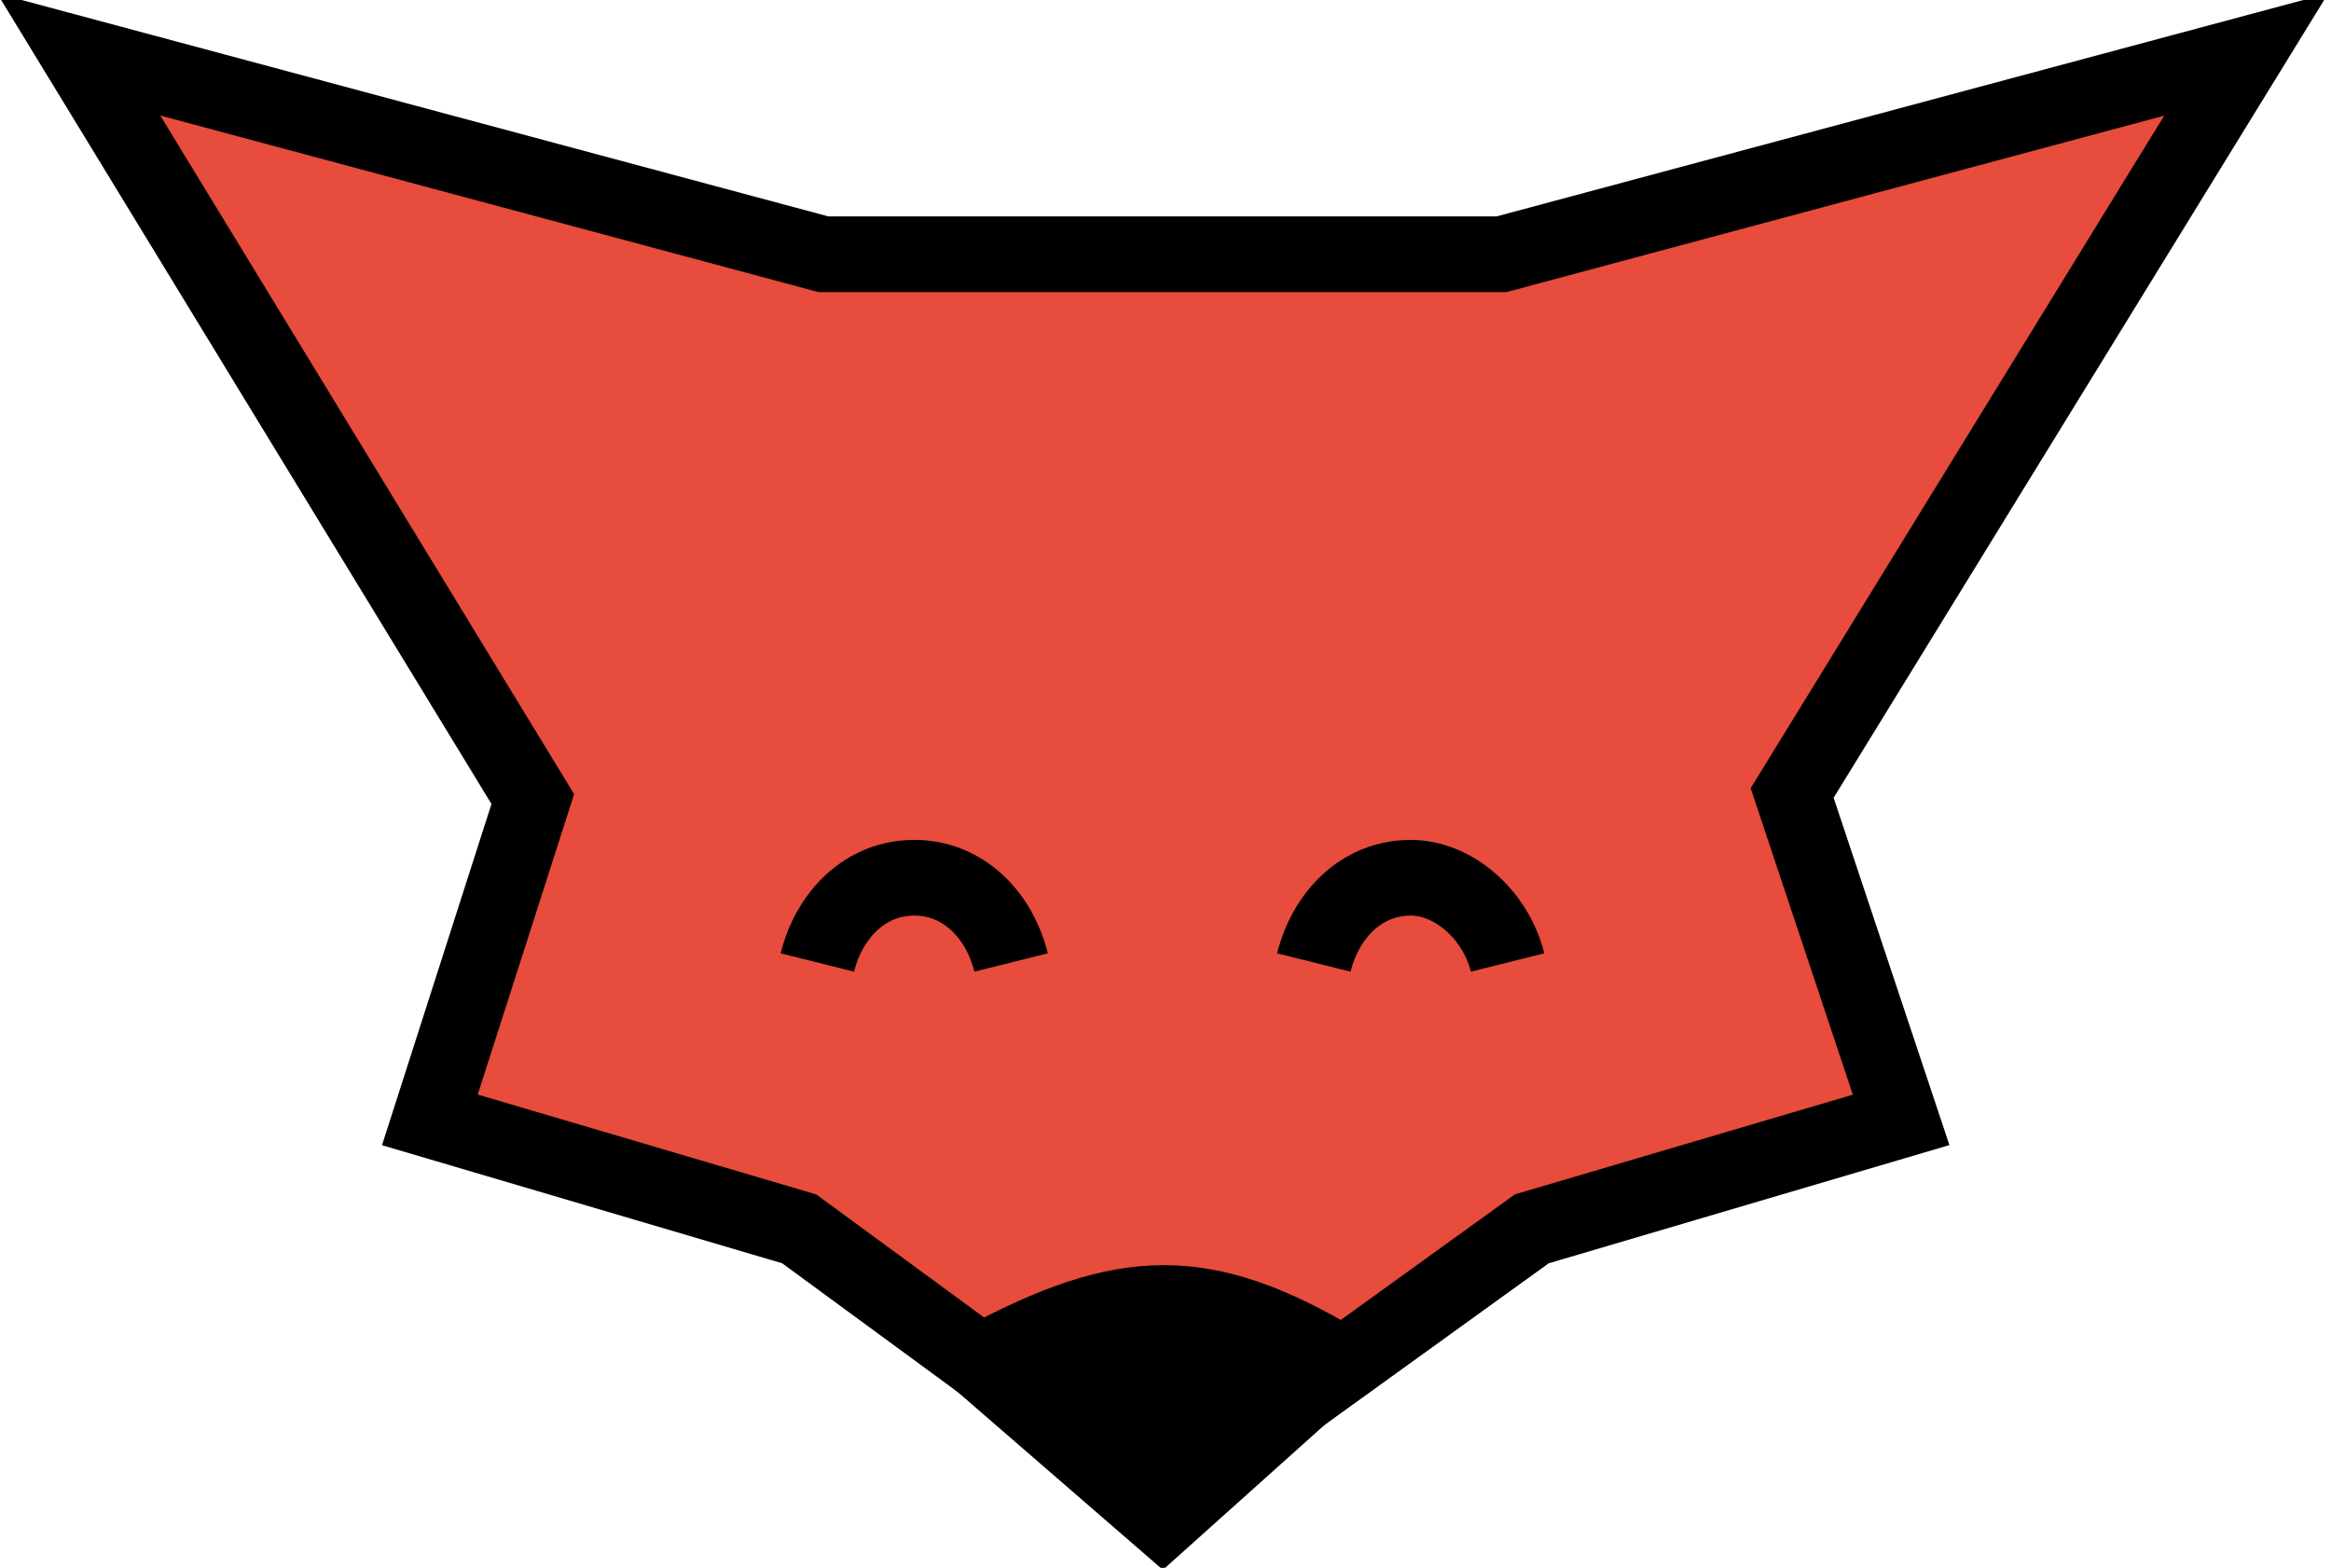 <svg xmlns="http://www.w3.org/2000/svg" xmlns:xlink="http://www.w3.org/1999/xlink" width="385" version="1.1" height="259" baseProfile="tiny">
  <style>
     path {
      fill: #000;
      stroke:	#000;
      stroke-width:	12.5;
     }
    .face {
      fill:	#e74c3c;
    }
    .eye {
      fill:	none;
    }
  </style>
  <g>
    <path d="M13 9 88 132 71 185 132 203 192 247 253 203 314 185 296 131 371 9 248 42 136 42 13 9 z" class="face"/>
    <path d="M167 159 C165 151 159 145 151 145 143 145 137 151 135 159" class="eye"/>
    <path d="M249 159 C247 151 240 145 233 145 225 145 219 151 217 159" class="eye"/>
    <path d="M221 225 192 251 162 225 C186 212 199 212 221 225 z"/>
  </g>
</svg>